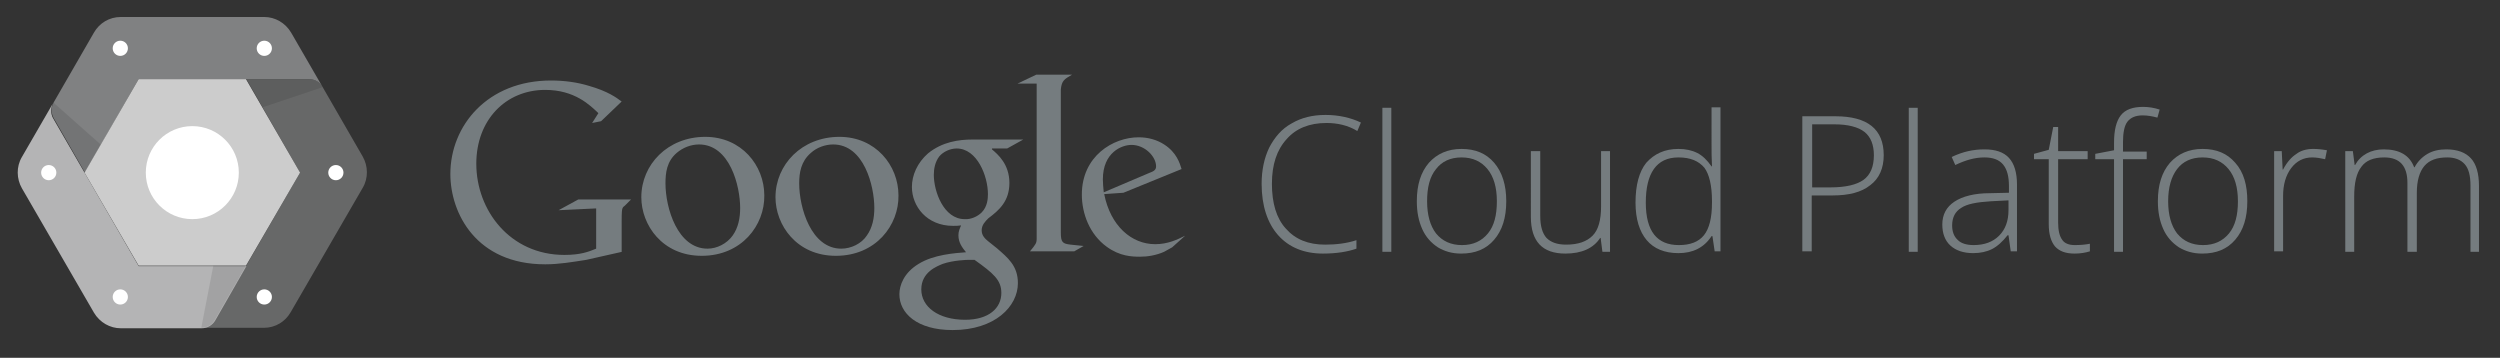 <svg xmlns="http://www.w3.org/2000/svg" viewBox="0 0 559 80" enable-background="new 0 0 559 80"><rect x="0" y="0" width="559" height="80" fill="#333333" stroke="none"/><path fill="#DB4436" d="M-1298.1 185c10.2 0 19.1-5.5 23.9-13.8l63.7-110.3c5.1-8.8 4.8-19.3 0-27.6l-35.8-62c-2.6-4.4-7.2-6.9-11.9-6.9h-55.7l47.7 82.7-75.6 130.9c-2.4 4.1-6.8 6.9-11.9 6.9l55.6.1z"/><path fill="#547DBF" stroke="#407CCA" stroke-miterlimit="10" d="M-1274.2-76.9c-5.1-8.8-14.4-13.8-23.9-13.8h-127.3c-10.2 0-19.1 5.5-23.9 13.8l-35.8 62c-2.5 4.4-2.4 9.7 0 13.8l27.8 48.2 47.7-82.7h151.2c4.8 0 9.4 2.5 11.9 6.9l-27.7-48.2z"/><path fill="#F3B41B" d="M-1512.9 33.4c-5.1 8.8-4.8 19.3 0 27.6l63.7 110.3c5.1 8.8 14.4 13.8 23.9 13.8h71.6c5.1 0 9.6-2.8 11.9-6.9l27.8-48.2h-95.5L-1485.1-.9c-2.4-4.1-2.5-9.4 0-13.8l-27.8 48.1z"/><path fill="#ccc" d="M-1409.5 129.9l-47.7-82.7 47.7-82.7h95.5l47.7 82.7-47.7 82.7z"/><circle fill="#fff" cx="-1361.7" cy="47.2" r="41.3"/><circle fill="#fff" cx="-1425.4" cy="-63.1" r="6.9"/><circle fill="#fff" cx="-1489.1" cy="47.2" r="6.9"/><circle fill="#fff" cx="-1425.4" cy="157.4" r="6.9"/><circle fill="#fff" cx="-1298.1" cy="157.4" r="6.9"/><circle fill="#fff" cx="-1234.4" cy="47.2" r="6.9"/><circle fill="#fff" cx="-1298.1" cy="-63.1" r="6.9"/><path opacity=".1" fill="#010101" d="M-1341.9 178.1l27.8-48.2h-28.8l-11 55.1c5.2 0 9.7-2.8 12-6.9zM-1258.3-35.5h-55.7l14.4 24.9 53.2-18c-2.5-4.5-7.2-6.9-11.9-6.9zM-1485.1-1.1l27.8 48.2 14.4-24.9-42.2-37.1c-2.5 4.5-2.4 9.7 0 13.8z"/><path fill="#DB4436" d="M1901.8 68.3c1.8 0 3.4-1 4.2-2.4l11.3-19.6c.9-1.6.8-3.4 0-4.9l-6.4-11c-.5-.8-1.3-1.2-2.1-1.2h-9.9l8.5 14.7-13.4 23.2c-.4.7-1.2 1.2-2.1 1.2h9.9z"/><path fill="#547DBF" stroke="#407CCA" stroke-width=".211" stroke-miterlimit="10" d="M1906 21.8c-.9-1.6-2.5-2.4-4.2-2.4h-22.6c-1.8 0-3.4 1-4.2 2.4l-6.4 11c-.5.8-.4 1.7 0 2.4l4.9 8.6 8.5-14.7h26.8c.8 0 1.7.4 2.1 1.2l-4.9-8.5z"/><path fill="#F3B41B" d="M1863.7 41.4c-.9 1.6-.8 3.4 0 4.9l11.3 19.6c.9 1.6 2.5 2.4 4.2 2.4h12.7c.9 0 1.7-.5 2.1-1.2l4.9-8.6H1882l-13.4-23.2c-.4-.7-.5-1.7 0-2.4l-4.9 8.5z"/><path fill="#ccc" d="M1882 58.5l-8.5-14.6 8.5-14.7h17l8.4 14.7-8.4 14.6z"/><circle fill="#fff" cx="1890.5" cy="43.9" r="7.3"/><circle fill="#fff" cx="1879.2" cy="24.3" r="1.2"/><circle fill="#fff" cx="1867.9" cy="43.9" r="1.2"/><circle fill="#fff" cx="1879.2" cy="63.4" r="1.2"/><circle fill="#fff" cx="1901.8" cy="63.4" r="1.2"/><circle fill="#fff" cx="1913.1" cy="43.9" r="1.2"/><circle fill="#fff" cx="1901.8" cy="24.3" r="1.2"/><path opacity=".1" fill="#010101" d="M1894 67.1l4.9-8.6h-5.1l-2 9.8c1 0 1.8-.5 2.2-1.2zM1908.8 29.2h-9.9l2.6 4.4 9.4-3.2c-.4-.8-1.2-1.2-2.1-1.2zM1868.6 35.3l4.9 8.6 2.6-4.4-7.5-6.6c-.4.7-.4 1.7 0 2.4z"/><path fill="#757C7F" d="M1883.1 78.3c-.9 0-1.6.3-2.1.9-.5.6-.8 1.4-.8 2.4s.2 1.8.7 2.4c.5.6 1.2.9 2.1.9.6 0 1.2-.1 1.7-.2v.3c-.5.2-1.1.3-1.8.3-1 0-1.8-.3-2.4-1-.6-.7-.9-1.6-.9-2.8 0-.7.1-1.4.4-1.9.3-.6.7-1 1.2-1.3.5-.3 1.1-.5 1.8-.5s1.3.1 1.9.4l-.2.5c-.5-.3-1.1-.4-1.6-.4"/><path fill="#757C7F" d="M1886 77.5h.5v7.7h-.5z"/><g fill="#757C7F"><path d="M1888.4 82.5c0 .7.2 1.3.5 1.7.3.4.8.6 1.4.6.6 0 1.1-.2 1.4-.6.3-.4.5-1 .5-1.7s-.2-1.3-.5-1.7c-.3-.4-.8-.6-1.4-.6s-1.1.2-1.4.6c-.3.4-.5.9-.5 1.7m4.3 0c0 .9-.2 1.6-.6 2.1-.4.5-1 .7-1.8.7-.5 0-.9-.1-1.2-.3-.4-.2-.6-.6-.8-1-.2-.4-.3-.9-.3-1.5 0-.9.2-1.6.6-2.1.4-.5 1-.7 1.8-.7.7 0 1.3.2 1.7.7.4.5.6 1.2.6 2.1"/><path d="M1894.5 79.8v3.5c0 .5.1.9.3 1.2.2.2.6.4 1.1.4.6 0 1.1-.2 1.4-.5.3-.3.5-.8.5-1.6v-3h.5v5.4h-.4l-.1-.7c-.3.6-1 .8-1.9.8-1.2 0-1.8-.7-1.8-2v-3.5h.4zM1901.9 80.1c-.6 0-1 .2-1.3.6-.3.4-.4 1-.4 1.8 0 1.5.6 2.3 1.8 2.3.6 0 1.1-.2 1.3-.5.3-.4.4-.9.4-1.7v-.1c0-.8-.1-1.4-.4-1.8-.3-.4-.8-.6-1.4-.6m0-.4c.4 0 .7.1 1 .2.3.1.5.4.8.7V77.5h.5v7.7h-.3l-.1-.8c-.4.6-1 .9-1.8.9-.7 0-1.3-.2-1.7-.7-.4-.5-.6-1.1-.6-2 0-.9.2-1.6.6-2.1.3-.6.9-.8 1.6-.8M1909 81.8h1c.8 0 1.4-.1 1.8-.4.4-.3.5-.7.5-1.3 0-.6-.2-1-.5-1.2-.3-.3-.9-.4-1.6-.4h-1.2v3.3zm3.9-1.8c0 .7-.2 1.2-.7 1.6-.5.4-1.1.6-2 .6h-1.1v3h-.5V78h1.8c1.6-.1 2.5.6 2.5 2"/></g><path fill="#757C7F" d="M1914.3 77.5h.5v7.7h-.5zM1917.7 84.8c.6 0 1-.2 1.4-.5.3-.3.5-.8.5-1.4v-.5h-.9c-.8 0-1.3.2-1.6.4-.3.2-.5.5-.5.9 0 .3.1.6.3.8.2.3.5.3.8.3m2 .4l-.1-.9c-.3.3-.5.6-.8.7-.3.1-.6.2-1 .2-.5 0-.9-.1-1.2-.4-.3-.3-.4-.6-.4-1.1 0-.5.2-.9.7-1.2.4-.3 1.1-.4 1.9-.5h1v-.4c0-.5-.1-.9-.3-1.2-.2-.3-.5-.4-1-.4s-1 .1-1.6.4l-.2-.4c.6-.3 1.2-.4 1.8-.4.6 0 1 .2 1.3.5.3.3.4.8.4 1.4v3.6h-.5zM1923.1 84.9c.3 0 .6 0 .8-.1v.4c-.2.1-.5.1-.8.1-.5 0-.8-.1-1.1-.4-.2-.3-.3-.7-.3-1.2v-3.5h-.8v-.3l.8-.2.2-1.2h.3v1.3h1.6v.4h-1.6v3.4c0 .4.1.7.2.9.2.3.4.4.7.4"/><path fill="#757C7F" d="M1927 80.2h-1.3v5h-.5v-5h-1v-.3l1-.2v-.4c0-.7.1-1.1.4-1.5.2-.3.6-.5 1.2-.5.3 0 .6 0 .9.1l-.1.4c-.3-.1-.5-.1-.8-.1-.4 0-.7.1-.8.3-.2.2-.2.6-.2 1.1v.5h1.3v.6zM1928.2 82.5c0 .7.2 1.3.5 1.7.3.4.8.6 1.4.6s1.1-.2 1.4-.6c.3-.4.5-1 .5-1.7s-.2-1.3-.5-1.7c-.3-.4-.8-.6-1.4-.6s-1.1.2-1.4.6c-.4.4-.5.9-.5 1.7m4.2 0c0 .9-.2 1.6-.6 2.1-.4.5-1 .7-1.8.7-.5 0-.9-.1-1.2-.3-.4-.2-.6-.6-.8-1-.2-.4-.3-.9-.3-1.5 0-.9.2-1.6.6-2.1.4-.5 1-.7 1.8-.7.7 0 1.3.2 1.7.7.4.5.6 1.2.6 2.1M1935.9 79.7c.2 0 .5 0 .7.1l-.1.5c-.2-.1-.5-.1-.7-.1-.5 0-.8.2-1.1.6-.3.4-.4.9-.4 1.5v3h-.5v-5.4h.4v1c.2-.4.5-.7.7-.8.3-.3.7-.4 1-.4"/><path fill="#757C7F" d="M1944.4 85.2v-3.5c0-.5-.1-.9-.3-1.1-.2-.2-.5-.4-.9-.4-.6 0-1 .2-1.2.5-.3.3-.4.8-.4 1.4v3.2h-.5v-3.7c0-.9-.4-1.4-1.2-1.4-.6 0-1 .2-1.2.5-.3.3-.4.9-.4 1.6v3h-.5v-5.4h.4l.1.7c.1-.3.4-.5.6-.6.3-.1.6-.2.9-.2.8 0 1.4.3 1.6 1 .2-.3.4-.5.7-.7.3-.2.6-.2 1-.2.6 0 1 .2 1.3.5.3.3.4.8.4 1.5v3.5h-.4zM1864.6 83.1c.3-.3.3-.7.3-1 0-1-.6-2.5-1.7-2.5-.3 0-.7.2-.9.4-.2.3-.3.6-.3 1 0 .9.5 2.4 1.7 2.4.3.1.7-.1.9-.3m-.4 2.5h-.3c-.1 0-.8 0-1.4.2-.3.1-1.1.4-1.1 1.4 0 .9.9 1.6 2.3 1.6 1.3 0 2-.6 2-1.4-.1-.7-.5-1-1.5-1.8m.9-5.9c.3.3.9.8.9 1.8s-.6 1.5-1.1 1.9c-.2.2-.4.4-.4.7 0 .3.2.5.3.6l.5.4c.6.5 1.1.9 1.1 1.9 0 1.3-1.2 2.5-3.5 2.5-1.9 0-2.9-.9-2.9-1.9 0-.5.2-1.2 1-1.6.8-.5 1.9-.6 2.5-.6-.2-.2-.4-.5-.4-.9 0-.2.1-.4.1-.5h-.4c-1.4 0-2.2-1.1-2.2-2.1 0-.6.3-1.3.9-1.8.8-.6 1.7-.7 2.4-.7h2.7l-.9.5h-.6zM1858.4 84.3c.3-.4.4-1 .4-1.5 0-1.2-.6-3.4-2.2-3.4-.4 0-.9.2-1.2.5-.5.5-.6 1.1-.6 1.6 0 1.3.7 3.5 2.3 3.5.5 0 1-.2 1.3-.7m-1.6 1.1c-2.1 0-3.2-1.7-3.2-3.1 0-1.7 1.4-3.2 3.4-3.2s3.2 1.5 3.2 3.1c-.1 1.6-1.3 3.2-3.4 3.2M1851.2 84.3c.3-.4.4-1 .4-1.5 0-1.2-.6-3.4-2.2-3.4-.4 0-.9.2-1.2.5-.5.5-.6 1.1-.6 1.6 0 1.3.6 3.5 2.3 3.5.5 0 1-.2 1.3-.7m-1.6 1.1c-2.1 0-3.2-1.7-3.2-3.1 0-1.7 1.4-3.2 3.4-3.2s3.2 1.5 3.2 3.1c-.1 1.6-1.3 3.2-3.4 3.2M1869.4 84.8c-.4 0-.5-.1-.5-.6v-7.7c.1-.5.2-.5.6-.8h-1.9l-1 .5h1v8.2c0 .3-.1.3-.4.7h2.4l.5-.3c-.3.1-.5.1-.7 0"/><path fill="#757C7F" d="M1873.5 81c.3-.1.4-.2.4-.4 0-.5-.6-1.1-1.3-1.1-.5 0-1.5.4-1.5 1.9v.7l2.4-1.1zm1.3 4c-.1.1-.3.2-.4.2-.4.2-.9.3-1.3.3s-1.1 0-1.8-.5c-.9-.7-1.4-1.8-1.4-2.8 0-2.1 1.7-3.1 3-3.1.5 0 1 .1 1.4.4.7.4.8 1 .9 1.3l-3.1 1.3-1 .1c.3 1.7 1.5 2.7 2.7 2.7.7 0 1.2-.2 1.6-.5l-.6.6zM1845.3 85.2l-1.9.4c-.8.1-1.5.2-2.2.2-3.7 0-5.1-2.7-5.1-4.9 0-2.6 2-5 5.4-5 .7 0 1.4.1 2 .3 1 .3 1.5.6 1.8.8l-1.1 1.1-.5.1.3-.5c-.5-.4-1.3-1.3-2.9-1.3-2.1 0-3.7 1.6-3.7 4 0 2.5 1.8 4.9 4.7 4.9.9 0 1.3-.2 1.7-.3v-2.2l-2 .1 1.1-.6h2.8l-.3.3c-.1.1-.1.1-.1.2v2.4z"/><path fill="#676868" d="M59 73.3c2.6 0 4.8-1.4 6-3.5L81.1 42c1.3-2.2 1.2-4.9 0-7l-9-15.6c-.6-1.1-1.8-1.7-3-1.7h-14l12 20.9-19.1 33c-.6 1-1.7 1.7-3 1.7h14z"/><path fill="#808182" d="M65.1 7.3c-1.3-2.2-3.6-3.5-6-3.5H27c-2.6 0-4.8 1.4-6 3.5l-9 15.6c-.6 1.1-.6 2.4 0 3.5l7 12.2 12-20.9h38.1c1.2 0 2.4.6 3 1.7l-7-12.1z"/><path fill="#B4B4B5" d="M4.9 35.1c-1.3 2.2-1.2 4.9 0 7L21 69.9c1.3 2.2 3.6 3.5 6 3.5h18.1c1.3 0 2.4-.7 3-1.7l7-12.2H31l-19.1-33c-.6-1-.6-2.4 0-3.5l-7 12.1z"/><path fill="#ccc" d="M31 59.4L18.9 38.6 31 17.7h24l12.1 20.9L55 59.4z"/><circle fill="#fff" cx="43" cy="38.6" r="10.4"/><circle fill="#fff" cx="26.9" cy="10.8" r="1.7"/><circle fill="#fff" cx="10.9" cy="38.6" r="1.7"/><circle fill="#fff" cx="26.9" cy="66.4" r="1.7"/><circle fill="#fff" cx="59.1" cy="66.4" r="1.7"/><circle fill="#fff" cx="75.1" cy="38.6" r="1.7"/><circle fill="#fff" cx="59.1" cy="10.8" r="1.7"/><path opacity=".1" fill="#010101" d="M48 71.6l7-12.2h-7.3L45 73.3c1.3 0 2.4-.7 3-1.7zM69.1 17.7h-14l3.6 6.3 13.4-4.5c-.7-1.2-1.8-1.8-3-1.8zM11.9 26.4l7 12.2 3.6-6.3-10.6-9.4c-.6 1.2-.6 2.5 0 3.5z"/><path fill="#757C7F" d="M296.6 27.5c-3.8 0-6.8 1.2-8.9 3.6-2.2 2.4-3.3 5.7-3.3 10s1 7.7 3.1 10c2.1 2.4 5 3.6 8.8 3.6 2.5 0 4.9-.3 7-1v1.9c-2 .7-4.5 1.1-7.5 1.1-4.2 0-7.6-1.4-10-4.1-2.4-2.7-3.7-6.6-3.7-11.5 0-3.1.6-5.8 1.7-8.1 1.2-2.3 2.8-4.2 5-5.4 2.2-1.3 4.7-1.9 7.6-1.9 2.9 0 5.6.6 7.9 1.7l-.8 1.9c-2.1-1.3-4.5-1.8-6.9-1.8"/><path fill="#757C7F" d="M309.1 24.1h2v32.2h-2z"/><g fill="#757C7F"><path d="M319.1 45c0 3.1.7 5.5 2 7.2 1.4 1.7 3.3 2.6 5.8 2.6s4.4-.9 5.8-2.6c1.4-1.7 2-4.1 2-7.2 0-3.1-.7-5.5-2.1-7.2-1.4-1.7-3.3-2.6-5.8-2.6s-4.4.9-5.7 2.6c-1.4 1.7-2 4.1-2 7.2m17.7 0c0 3.7-.9 6.5-2.7 8.6-1.8 2.1-4.2 3.1-7.4 3.1-2 0-3.7-.5-5.2-1.4-1.5-1-2.7-2.3-3.5-4.1-.8-1.8-1.2-3.8-1.2-6.2 0-3.7.9-6.5 2.7-8.6 1.8-2 4.2-3.1 7.3-3.1 3.1 0 5.5 1 7.3 3.1 1.8 2.1 2.7 5 2.7 8.6"/><path d="M344.4 33.8v14.5c0 2.3.5 3.9 1.4 4.9 1 1 2.4 1.5 4.4 1.5 2.7 0 4.6-.7 5.9-2 1.3-1.3 1.9-3.5 1.9-6.6V33.8h2v22.5h-1.7l-.4-3.1h-.1c-1.5 2.3-4.1 3.5-7.8 3.5-5.1 0-7.7-2.7-7.7-8.2V33.8h2.1zM375.3 35.2c-2.5 0-4.3.9-5.5 2.6-1.2 1.7-1.8 4.2-1.8 7.5 0 6.4 2.5 9.5 7.4 9.5 2.5 0 4.4-.7 5.6-2.2 1.2-1.5 1.8-3.9 1.8-7.3V45c0-3.5-.6-6-1.7-7.5-1.3-1.5-3.1-2.3-5.8-2.3m0-1.9c1.6 0 3 .3 4.2.9 1.2.6 2.2 1.6 3.2 3h.1c-.1-1.7-.1-3.4-.1-5.1V24h2v32.2h-1.3l-.5-3.4h-.2c-1.7 2.6-4.2 3.8-7.4 3.8-3.1 0-5.5-1-7.1-2.9-1.6-1.9-2.5-4.7-2.5-8.4 0-3.9.8-6.9 2.4-8.9 1.8-2 4.1-3.1 7.2-3.1M405.1 41.9h4.2c3.4 0 5.9-.6 7.4-1.7s2.3-2.9 2.3-5.5c0-2.3-.7-4.1-2.1-5.2-1.4-1.1-3.7-1.7-6.7-1.7h-5v14.1zm16.1-7.2c0 2.9-1 5.2-3 6.7-2 1.6-4.8 2.3-8.4 2.3h-4.7v12.5H403V26h7.4c7.2 0 10.8 2.9 10.8 8.7"/></g><path fill="#757C7F" d="M426.8 24.1h2v32.2h-2zM441.3 54.8c2.4 0 4.3-.7 5.7-2.1 1.4-1.4 2.1-3.3 2.1-5.7v-2.2l-3.9.2c-3.2.2-5.4.6-6.7 1.5-1.3.8-2 2.1-2 3.9 0 1.4.4 2.5 1.3 3.3.7.7 1.9 1.1 3.5 1.1m8.3 1.4l-.5-3.6h-.2c-1.1 1.4-2.3 2.5-3.5 3.1-1.2.6-2.6.9-4.2.9-2.2 0-3.9-.6-5.1-1.7-1.2-1.1-1.8-2.7-1.8-4.7 0-2.2.9-3.9 2.7-5.1 1.8-1.2 4.5-1.9 7.9-1.9l4.3-.1v-1.5c0-2.1-.4-3.7-1.3-4.8-.9-1.1-2.3-1.6-4.2-1.6-2.1 0-4.2.6-6.5 1.7l-.8-1.8c2.5-1.2 4.9-1.7 7.3-1.7 2.5 0 4.3.6 5.5 1.9 1.2 1.3 1.8 3.3 1.8 6v14.9h-1.4zM463.9 54.8c1.3 0 2.4-.1 3.4-.3v1.7c-1 .3-2.1.5-3.4.5-2 0-3.4-.5-4.4-1.6-.9-1.1-1.4-2.7-1.4-5V35.6h-3.3v-1.2l3.3-.9 1-5.1h1.1v5.4h6.6v1.8h-6.6v14.2c0 1.7.3 3 .9 3.8.5.8 1.5 1.2 2.8 1.2"/><path fill="#757C7F" d="M480 35.6h-5.3v20.7h-2V35.6h-4.2v-1.2l4.2-.8v-1.7c0-2.8.5-4.8 1.5-6.1 1-1.3 2.7-1.9 5-1.9 1.2 0 2.5.2 3.7.6l-.5 1.8c-1.1-.3-2.2-.5-3.3-.5-1.6 0-2.7.5-3.4 1.4-.7.9-1 2.5-1 4.6v2.1h5.3v1.7zM484.8 45c0 3.1.7 5.5 2 7.2 1.4 1.7 3.3 2.6 5.8 2.6s4.4-.9 5.8-2.6c1.4-1.7 2-4.1 2-7.2 0-3.1-.7-5.5-2.1-7.2-1.4-1.7-3.3-2.6-5.8-2.6s-4.4.9-5.7 2.6c-1.3 1.7-2 4.1-2 7.2m17.7 0c0 3.7-.9 6.5-2.7 8.6-1.8 2.1-4.2 3.1-7.4 3.1-2 0-3.7-.5-5.2-1.4-1.5-1-2.7-2.3-3.5-4.1-.8-1.8-1.2-3.8-1.2-6.2 0-3.7.9-6.5 2.7-8.6 1.8-2 4.2-3.1 7.3-3.1 3.1 0 5.5 1 7.3 3.1 1.9 2.1 2.7 5 2.7 8.6M517.2 33.3c1 0 2 .1 3.1.3l-.4 2c-.9-.2-1.9-.4-2.9-.4-1.9 0-3.5.8-4.7 2.4-1.2 1.6-1.8 3.7-1.8 6.2v12.4h-2V33.8h1.7l.2 4.1h.1c.9-1.7 1.9-2.8 3-3.5.9-.7 2.2-1.1 3.7-1.1"/><path fill="#757C7F" d="M552.4 56.2V41.5c0-2.2-.4-3.8-1.3-4.8s-2.2-1.5-3.9-1.5c-2.3 0-4 .6-5.1 1.9-1.1 1.3-1.7 3.3-1.7 6v13.2h-2.1V40.9c0-3.8-1.7-5.7-5.2-5.7-2.4 0-4.1.7-5.1 2.1-1.1 1.4-1.6 3.6-1.6 6.6v12.4h-2V33.8h1.7l.4 3.1h.1c.6-1.1 1.5-2 2.6-2.6 1.1-.6 2.4-.9 3.8-.9 3.5 0 5.8 1.3 6.8 4h.1c.7-1.3 1.7-2.3 2.9-3 1.2-.7 2.6-1 4.2-1 2.5 0 4.3.7 5.5 2 1.2 1.3 1.8 3.4 1.8 6.2v14.7h-1.9zM219.5 47.5c1.3-1.3 1.4-3.1 1.4-4.1 0-4-2.4-10.2-7-10.2-1.4 0-3 .7-3.9 1.8-.9 1.2-1.2 2.7-1.2 4.1 0 3.7 2.2 9.9 6.9 9.9 1.4.1 2.9-.6 3.8-1.5m-1.6 10.6h-1.3c-.5 0-3.5.1-5.8.9-1.2.5-4.8 1.8-4.8 5.7 0 3.9 3.8 6.8 9.8 6.8 5.3 0 8.1-2.6 8.1-6 0-2.9-1.8-4.4-6-7.4m3.9-24.7c1.3 1.1 3.9 3.3 3.9 7.5 0 4.1-2.3 6.1-4.7 7.9-.7.7-1.5 1.5-1.5 2.7 0 1.2.8 1.9 1.4 2.4l2 1.6c2.4 2.1 4.7 3.9 4.7 7.8 0 5.2-5.1 10.5-14.6 10.5-8 0-11.9-3.8-11.9-8 0-2 1-4.8 4.3-6.8 3.4-2.1 8.1-2.4 10.6-2.6-.8-1-1.7-2.1-1.7-3.8 0-.9.3-1.5.6-2.2-.6.1-1.2.1-1.8.1-5.9 0-9.2-4.4-9.2-8.7 0-2.6 1.2-5.4 3.6-7.5 3.2-2.6 6.9-3.1 9.9-3.1h11.4l-3.6 2h-3.4zM193.8 52.7c1.3-1.8 1.7-4 1.7-6.2 0-4.9-2.3-14.2-9.2-14.2-1.8 0-3.7.7-5 1.9-2.2 1.9-2.6 4.4-2.6 6.8 0 5.5 2.7 14.6 9.4 14.6 2.2 0 4.5-1.1 5.7-2.9m-6.9 4.5c-8.8 0-13.5-6.9-13.5-13.1 0-7.3 5.9-13.5 14.3-13.5 8.1 0 13.2 6.4 13.2 13.1.1 6.6-5 13.5-14 13.5M163.8 52.7c1.3-1.8 1.7-4 1.7-6.2 0-4.9-2.3-14.2-9.2-14.2-1.8 0-3.6.7-5 1.9-2.2 1.9-2.5 4.4-2.5 6.8 0 5.5 2.7 14.6 9.4 14.6 2.1 0 4.3-1.1 5.6-2.9m-6.9 4.5c-8.8 0-13.5-6.9-13.5-13.1 0-7.3 5.9-13.5 14.3-13.5 8.1 0 13.2 6.4 13.2 13.1.1 6.6-5 13.5-14 13.5M239.4 54.7c-1.8-.2-2.2-.5-2.2-2.7V20c.2-2 .8-2.3 2.5-3.3h-8l-4.2 2h4.3v34.6c0 1.1-.2 1.3-1.5 2.9h9.9l2.1-1.2c-1-.1-1.9-.2-2.9-.3"/><path fill="#757C7F" d="M256.9 38.7c1.1-.4 1.6-.7 1.6-1.5 0-2.2-2.5-4.8-5.5-4.8-2.2 0-6.4 1.7-6.4 7.7 0 .9.1 1.9.2 2.9l10.1-4.3zm5.2 16.6c-.6.3-1.2.7-1.8 1-1.8.8-3.7 1.1-5.4 1.1-1.8 0-4.5-.1-7.4-2.2-3.9-2.8-5.6-7.5-5.6-11.7 0-8.6 7-12.8 12.7-12.8 2 0 4 .5 5.7 1.6 2.8 1.8 3.5 4.2 3.9 5.5l-13 5.3-4.3.3c1.4 7.1 6.1 11.2 11.4 11.2 2.8 0 4.9-1 6.7-1.9l-2.9 2.6zM139.1 56.3l-8 1.8c-3.2.5-6.1 1-9.2 1-15.4 0-21.2-11.4-21.2-20.2 0-10.8 8.3-20.9 22.5-20.9 3 0 5.9.4 8.5 1.2 4.2 1.2 6.1 2.6 7.3 3.5l-4.6 4.4-2 .4 1.4-2.2c-1.9-1.8-5.3-5.2-11.9-5.2-8.8 0-15.4 6.7-15.4 16.5 0 10.5 7.6 20.4 19.7 20.4 3.6 0 5.4-.7 7.1-1.4v-9l-8.4.4 4.4-2.4h11.8l-1.4 1.4c-.4.3-.5.4-.6.9-.1.5-.1 2.1-.1 2.7v6.7z"/></svg>
